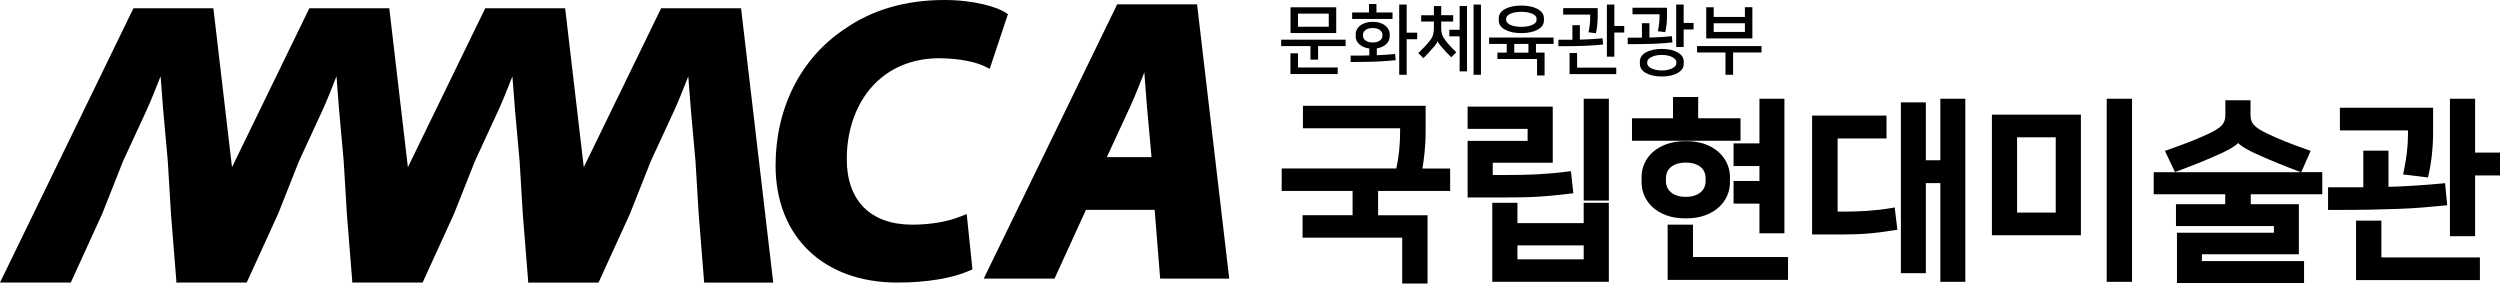 <?xml version="1.0" encoding="utf-8"?>
<!-- Generator: Adobe Illustrator 16.0.0, SVG Export Plug-In . SVG Version: 6.00 Build 0)  -->
<!DOCTYPE svg PUBLIC "-//W3C//DTD SVG 1.1//EN" "http://www.w3.org/Graphics/SVG/1.1/DTD/svg11.dtd">
<svg version="1.1" id="Layer_1" xmlns="http://www.w3.org/2000/svg" xmlns:xlink="http://www.w3.org/1999/xlink" x="0px" y="0px"
	 width="208.945px" height="23.697px" viewBox="0 0 208.945 23.697" enable-background="new 0 0 208.945 23.697"
	 xml:space="preserve">
<g>
	<path d="M80.299,18.085c-1.067,0.439-2.544,0.692-4.05,0.692c-3.479,0-5.478-1.996-5.478-5.479c0-2.84,1.06-5.321,2.909-6.814
		c1.256-1.042,2.961-1.615,4.8-1.615c1.82,0,3.2,0.366,3.827,0.68l0.412,0.206l1.523-4.572L83.98,1.013
		C83.334,0.606,81.46,0,78.941,0c-3.246,0-6.063,0.819-8.361,2.433c-3.66,2.438-5.759,6.592-5.759,11.395
		c0,5.946,3.996,9.788,10.182,9.788c2.406,0,4.596-0.359,6.005-0.986l0.266-0.116l-0.479-4.629L80.299,18.085z"/>
	<path d="M100.052,0.361h-6.679L82.218,23.285h5.917l2.627-5.745h5.742l0.459,5.745h5.773L100.09,0.714L100.052,0.361z
		 M92.508,13.131l1.938-4.191c0.382-0.826,0.773-1.821,1.152-2.784c0.014-0.036,0.027-0.071,0.042-0.106
		c0.072,0.978,0.148,1.98,0.212,2.76l0.389,4.323L92.508,13.131L92.508,13.131z"/>
	<path d="M61.936,0.689h-6.679l-6.466,13.286L47.276,1.042l-0.042-0.353h-6.678l-6.466,13.286L32.576,1.042l-0.042-0.353h-6.679
		L19.39,13.975L17.875,1.042l-0.042-0.353h-6.679L0,23.613h5.917l2.626-5.745l1.746-4.409l1.938-4.191
		C12.608,8.439,13,7.444,13.38,6.482l0.042-0.106c0.073,0.977,0.148,1.98,0.212,2.758l0.389,4.325l0.266,4.409l0.453,5.665
		l-0.039,0.08h0.045h5.773h0.099l2.626-5.745l1.746-4.409l1.938-4.191c0.381-0.826,0.772-1.821,1.151-2.784l0.042-0.106
		c0.072,0.977,0.148,1.98,0.212,2.759l0.389,4.324l0.265,4.409l0.453,5.665l-0.039,0.08h0.045h5.774h0.098l2.626-5.745l1.747-4.409
		l1.938-4.191c0.382-0.826,0.772-1.821,1.153-2.784l0.042-0.106c0.071,0.977,0.148,1.98,0.212,2.759l0.388,4.324l0.266,4.409
		l0.453,5.665l-0.039,0.08h0.045h5.773h0.098l2.626-5.745l1.746-4.409l1.938-4.191c0.381-0.826,0.772-1.821,1.151-2.784l0.042-0.106
		c0.073,0.977,0.148,1.98,0.212,2.759l0.389,4.324l0.266,4.409l0.459,5.745h5.773L61.978,1.042L61.936,0.689z"/>
	<polygon points="109.527,4.984 110.164,4.984 110.164,3.851 112.462,3.851 112.462,3.316 107.076,3.316 107.076,3.851 
		109.527,3.851 	"/>
	<polygon points="107.853,4.456 107.853,6.188 111.8,6.188 111.8,5.64 108.483,5.64 108.483,4.456 	"/>
	<path d="M111.679,0.61h-3.82v2.152h3.82V0.61z M111.055,2.234h-2.572V1.139h2.572V2.234z"/>
	<polygon points="117.568,3.278 118.447,3.278 118.447,2.73 117.568,2.73 117.568,0.381 116.944,0.381 116.944,6.251 117.568,6.251 
			"/>
	<polygon points="116.384,1.043 115.041,1.043 115.041,0.337 114.417,0.337 114.417,1.043 113.01,1.043 113.01,1.584 116.384,1.584 
			"/>
	<path d="M115.126,5.144c0.277-0.015,0.536-0.028,0.772-0.048c0.238-0.021,0.488-0.041,0.751-0.067l-0.05-0.516
		c-0.254,0.021-0.502,0.042-0.741,0.061c-0.239,0.021-0.502,0.033-0.787,0.042V4.042c0.34-0.055,0.604-0.175,0.792-0.357
		c0.189-0.187,0.283-0.392,0.283-0.615V2.826c0-0.127-0.033-0.251-0.099-0.373c-0.065-0.121-0.158-0.228-0.279-0.322
		c-0.121-0.093-0.271-0.167-0.446-0.223s-0.375-0.083-0.595-0.083c-0.221,0-0.419,0.028-0.596,0.083
		c-0.176,0.055-0.324,0.129-0.445,0.223c-0.121,0.096-0.214,0.201-0.279,0.322s-0.1,0.245-0.1,0.373v0.242
		c0,0.115,0.024,0.226,0.076,0.334s0.125,0.207,0.224,0.296s0.219,0.166,0.359,0.229c0.143,0.063,0.303,0.104,0.48,0.127v0.578
		c-0.217,0.011-0.452,0.015-0.707,0.015s-0.539,0-0.854,0v0.535c0.501,0,0.93-0.003,1.285-0.011
		C114.53,5.167,114.849,5.156,115.126,5.144z M114.133,3.386c-0.142-0.11-0.213-0.235-0.213-0.375V2.883
		c0-0.14,0.07-0.265,0.21-0.375c0.141-0.108,0.341-0.166,0.6-0.166c0.255,0,0.453,0.057,0.596,0.166
		c0.142,0.111,0.213,0.235,0.213,0.375V3.01c0,0.14-0.07,0.265-0.21,0.375c-0.141,0.108-0.341,0.166-0.6,0.166
		C114.474,3.552,114.275,3.497,114.133,3.386z"/>
	<polygon points="121.993,2.489 121.133,2.489 121.133,3.036 121.993,3.036 121.993,5.965 122.61,5.965 122.61,0.502 121.993,0.502 
			"/>
	<path d="M121.21,3.857c-0.146-0.157-0.285-0.323-0.42-0.497c-0.127-0.166-0.215-0.327-0.265-0.484
		c-0.049-0.155-0.072-0.327-0.072-0.509V1.802h1v-0.53h-1V0.508h-0.611v0.766h-1.063V1.8h1.063v0.567
		c0,0.183-0.021,0.354-0.063,0.516c-0.042,0.162-0.127,0.325-0.254,0.49c-0.136,0.18-0.287,0.354-0.452,0.528
		c-0.166,0.174-0.344,0.353-0.534,0.535l0.427,0.426c0.17-0.174,0.333-0.346,0.49-0.516c0.156-0.169,0.299-0.331,0.427-0.484
		c0.063-0.076,0.12-0.149,0.168-0.219c0.05-0.07,0.083-0.139,0.104-0.201h0.007c0.021,0.063,0.055,0.13,0.103,0.201
		c0.046,0.068,0.102,0.143,0.166,0.219c0.127,0.153,0.26,0.303,0.397,0.449c0.138,0.146,0.292,0.305,0.461,0.475l0.427-0.42
		C121.522,4.185,121.354,4.015,121.21,3.857z"/>
	<rect x="123.158" y="0.381" width="0.616" height="5.87"/>
	<path d="M125.797,2.485c0.167,0.091,0.366,0.162,0.596,0.21c0.229,0.049,0.481,0.073,0.758,0.073c0.271,0,0.522-0.024,0.754-0.073
		c0.23-0.049,0.432-0.119,0.599-0.21c0.168-0.091,0.298-0.201,0.393-0.331c0.093-0.129,0.141-0.277,0.141-0.442V1.522
		c0-0.166-0.048-0.313-0.141-0.443c-0.093-0.129-0.225-0.239-0.393-0.331c-0.167-0.091-0.366-0.161-0.599-0.21
		c-0.23-0.049-0.482-0.073-0.754-0.073c-0.275,0-0.527,0.024-0.758,0.073c-0.229,0.049-0.429,0.119-0.596,0.21
		c-0.167,0.092-0.298,0.202-0.393,0.331c-0.093,0.13-0.14,0.277-0.14,0.443v0.189c0,0.166,0.047,0.313,0.14,0.442
		C125.499,2.284,125.629,2.394,125.797,2.485z M125.883,1.553c0-0.085,0.033-0.162,0.1-0.232c0.065-0.07,0.155-0.129,0.269-0.178
		c0.112-0.049,0.246-0.087,0.4-0.115c0.155-0.027,0.322-0.041,0.5-0.041c0.179,0,0.346,0.014,0.5,0.041
		c0.155,0.028,0.289,0.066,0.401,0.115c0.111,0.049,0.2,0.106,0.268,0.178c0.065,0.07,0.1,0.147,0.1,0.232V1.68
		c0,0.085-0.032,0.163-0.1,0.23c-0.065,0.07-0.154,0.129-0.268,0.178c-0.113,0.051-0.246,0.089-0.401,0.114
		c-0.154,0.028-0.32,0.042-0.5,0.042c-0.179,0-0.345-0.014-0.5-0.042c-0.154-0.025-0.289-0.063-0.4-0.114
		c-0.111-0.049-0.202-0.106-0.269-0.178c-0.065-0.07-0.1-0.146-0.1-0.23V1.553z"/>
	<path d="M125.927,4.398h-0.776v0.535h3.312v1.375h0.63v-1.91h-0.72V3.673h1.472V3.138h-5.387v0.533h1.472L125.927,4.398
		L125.927,4.398z M126.558,3.673h1.185V4.4h-1.185V3.673z"/>
	<path d="M132.905,1.47c0,0.183-0.012,0.378-0.034,0.586s-0.059,0.422-0.104,0.643l0.617,0.076c0.021-0.093,0.042-0.197,0.062-0.313
		c0.02-0.113,0.035-0.232,0.049-0.355c0.013-0.123,0.021-0.246,0.027-0.369c0.007-0.123,0.01-0.242,0.01-0.356V0.681h-2.884v0.541
		h2.26L132.905,1.47L132.905,1.47z"/>
	<path d="M132.476,3.829c0.281-0.01,0.542-0.023,0.776-0.044c0.234-0.019,0.479-0.042,0.734-0.065l-0.051-0.522
		c-0.166,0.017-0.325,0.031-0.479,0.042c-0.152,0.01-0.305,0.021-0.455,0.032s-0.305,0.019-0.462,0.023
		c-0.157,0.008-0.322,0.014-0.497,0.018V2.106h-0.624v1.216h-1.171v0.541c0.487,0,0.91-0.003,1.268-0.009
		S132.193,3.839,132.476,3.829z"/>
	<polygon points="131.81,4.431 131.18,4.431 131.18,6.194 135.083,6.194 135.083,5.653 131.81,5.653 	"/>
	<polygon points="134.924,0.381 134.3,0.381 134.3,4.736 134.924,4.736 134.924,2.719 135.751,2.719 135.751,2.17 134.924,2.17 	"/>
	<polygon points="140.717,2.463 141.545,2.463 141.545,1.916 140.717,1.916 140.717,0.381 140.093,0.381 140.093,3.928 
		140.717,3.928 	"/>
	<path d="M138.269,3.657c0.281-0.011,0.542-0.026,0.776-0.045s0.48-0.042,0.734-0.067l-0.051-0.521
		c-0.166,0.017-0.324,0.031-0.476,0.042c-0.15,0.011-0.3,0.021-0.448,0.032c-0.149,0.011-0.301,0.019-0.455,0.023
		c-0.155,0.005-0.319,0.012-0.494,0.018V1.941h-0.624v1.21h-1.19v0.541c0.487,0,0.911-0.003,1.268-0.009
		C137.667,3.677,137.987,3.667,138.269,3.657z"/>
	<path d="M140.224,4.383c-0.159-0.091-0.352-0.162-0.576-0.216c-0.226-0.053-0.479-0.08-0.758-0.08c-0.28,0-0.534,0.026-0.762,0.08
		c-0.228,0.055-0.42,0.125-0.579,0.216c-0.158,0.093-0.28,0.202-0.365,0.331c-0.085,0.131-0.127,0.271-0.127,0.425v0.202
		c0,0.153,0.042,0.296,0.127,0.425s0.207,0.238,0.365,0.331c0.159,0.091,0.353,0.162,0.579,0.217
		c0.228,0.053,0.48,0.079,0.762,0.079c0.28,0,0.532-0.026,0.758-0.079c0.226-0.055,0.417-0.125,0.576-0.217
		c0.158-0.093,0.281-0.202,0.37-0.331c0.086-0.129,0.13-0.271,0.13-0.425V5.137c0-0.153-0.044-0.294-0.13-0.425
		C140.506,4.584,140.383,4.474,140.224,4.383z M140.106,5.303c0,0.063-0.025,0.13-0.08,0.199c-0.053,0.07-0.132,0.136-0.235,0.191
		c-0.104,0.057-0.23,0.104-0.382,0.14s-0.324,0.057-0.52,0.057c-0.196,0-0.368-0.021-0.52-0.057c-0.15-0.036-0.278-0.083-0.383-0.14
		s-0.182-0.121-0.234-0.191c-0.053-0.068-0.08-0.137-0.08-0.199V5.175c0-0.063,0.026-0.13,0.08-0.198
		c0.054-0.07,0.133-0.136,0.234-0.191c0.104-0.058,0.23-0.104,0.383-0.14c0.149-0.036,0.323-0.056,0.52-0.056
		c0.195,0,0.368,0.02,0.52,0.056s0.277,0.083,0.382,0.14s0.184,0.121,0.235,0.191c0.054,0.068,0.08,0.137,0.08,0.198V5.303z"/>
	<path d="M138.699,1.444c0,0.162-0.013,0.341-0.035,0.538s-0.059,0.407-0.104,0.627l0.618,0.077
		c0.021-0.093,0.042-0.195,0.061-0.308c0.02-0.109,0.035-0.225,0.049-0.344c0.013-0.119,0.021-0.237,0.028-0.354
		c0.007-0.117,0.01-0.228,0.01-0.328V0.648h-2.885V1.19h2.261L138.699,1.444L138.699,1.444z"/>
	<polygon points="144.212,6.251 144.849,6.251 144.849,4.386 147.224,4.386 147.224,3.851 141.837,3.851 141.837,4.386 
		144.212,4.386 	"/>
	<path d="M146.46,0.604h-0.624v0.809h-2.609V0.61h-0.624v2.598h3.857V0.604L146.46,0.604z M145.836,2.667h-2.609v-0.72h2.609V2.667z
		"/>
	<path d="M119.07,12.668c0.055-0.58,0.082-1.103,0.082-1.555V8.845h-10.255v1.877h8.121v0.325c0,0.471-0.025,0.986-0.079,1.536
		c-0.046,0.482-0.125,0.985-0.236,1.498h-9.583v1.877h5.926v2.031h-4.18v1.877h8.328v3.829h2.118V17.99h-4.133v-2.03h6.021v-1.877
		h-2.318C118.963,13.613,119.026,13.139,119.07,12.668z"/>
	<path d="M127.276,16.489c0.471-0.011,0.933-0.029,1.372-0.057c0.431-0.026,0.861-0.063,1.284-0.105
		c0.418-0.043,0.853-0.091,1.302-0.145l0.263-0.031l-0.203-1.845l-0.27,0.032c-0.494,0.063-0.964,0.114-1.397,0.151
		c-0.435,0.037-0.861,0.066-1.271,0.087c-0.416,0.021-0.833,0.035-1.239,0.04c-0.415,0.005-0.842,0.008-1.277,0.008h-1.08v-1.021
		h5.015V8.909h-7.115v1.861h5.015v1.006h-5.015v4.729h3.021C126.259,16.505,126.797,16.5,127.276,16.489z"/>
	<rect x="132.363" y="8.252" width="2.103" height="8.511"/>
	<path d="M132.363,18.648h-5.538V16.95h-2.103v6.604h9.741V16.95h-2.103L132.363,18.648L132.363,18.648z M126.824,21.675V20.51
		h5.538v1.166h-5.538V21.675z"/>
	<polygon points="149.137,19.5 149.137,8.252 147.051,8.252 147.051,11.984 144.888,11.984 144.888,13.878 147.051,13.878 
		147.051,15.124 144.888,15.124 144.888,17.018 147.051,17.018 147.051,19.5 	"/>
	<polygon points="141.496,18.776 139.378,18.776 139.378,23.393 149.441,23.393 149.441,21.483 141.496,21.483 	"/>
	<path d="M142.49,18.003c0.457-0.166,0.845-0.391,1.153-0.67c0.311-0.279,0.547-0.604,0.705-0.962
		c0.158-0.357,0.239-0.729,0.239-1.107v-0.48c0-0.377-0.081-0.75-0.238-1.108c-0.158-0.356-0.396-0.682-0.706-0.963
		c-0.308-0.276-0.694-0.503-1.152-0.669c-0.455-0.165-0.991-0.248-1.597-0.248c-0.604,0-1.143,0.083-1.598,0.248
		c-0.457,0.166-0.844,0.39-1.149,0.66c-0.311,0.275-0.548,0.597-0.708,0.957c-0.158,0.358-0.238,0.737-0.238,1.125v0.48
		c0,0.378,0.081,0.751,0.238,1.107c0.158,0.358,0.396,0.685,0.705,0.963c0.309,0.278,0.695,0.503,1.152,0.669
		c0.454,0.165,0.991,0.248,1.597,0.248S142.036,18.167,142.49,18.003z M140.894,13.59c0.299,0,0.558,0.038,0.769,0.113
		c0.207,0.074,0.378,0.172,0.512,0.292c0.131,0.117,0.224,0.247,0.283,0.397c0.063,0.153,0.093,0.313,0.093,0.47v0.32
		c0,0.153-0.032,0.312-0.099,0.464c-0.065,0.151-0.162,0.285-0.293,0.402c-0.135,0.12-0.308,0.22-0.513,0.292
		c-0.21,0.075-0.463,0.113-0.752,0.113s-0.542-0.038-0.752-0.113c-0.206-0.071-0.378-0.171-0.512-0.292
		c-0.133-0.117-0.229-0.251-0.294-0.402c-0.064-0.152-0.1-0.31-0.1-0.464v-0.32c0-0.157,0.032-0.315,0.095-0.47
		c0.061-0.149,0.151-0.28,0.283-0.397c0.133-0.12,0.305-0.218,0.512-0.292C140.336,13.628,140.595,13.59,140.894,13.59z"/>
	<polygon points="145.469,9.886 141.929,9.886 141.929,8.108 139.827,8.108 139.827,9.886 136.399,9.886 136.399,11.764 
		145.469,11.764 	"/>
	<path d="M158.083,17.386c-0.37,0.063-0.722,0.112-1.042,0.148c-0.326,0.037-0.646,0.066-0.95,0.087
		c-0.307,0.022-0.617,0.038-0.936,0.048c-0.317,0.013-0.656,0.018-1.017,0.018h-0.552v-6.115h4.084v-1.91h-6.218v9.937h2.363
		c0.424,0,0.815-0.007,1.169-0.018c0.357-0.011,0.722-0.028,1.078-0.057c0.352-0.027,0.718-0.065,1.088-0.114
		c0.365-0.048,0.757-0.104,1.176-0.169l0.254-0.039l-0.225-1.863L158.083,17.386z"/>
	<polygon points="162.171,13.394 160.958,13.394 160.958,8.557 158.872,8.557 158.872,22.832 160.958,22.832 160.958,15.304 
		162.171,15.304 162.171,23.553 164.257,23.553 164.257,8.252 162.171,8.252 	"/>
	<rect x="176.075" y="8.252" width="2.117" height="15.302"/>
	<path d="M166.48,19.661h7.437V9.582h-7.437V19.661z M171.814,11.476v6.292h-3.231v-6.292H171.814z"/>
	<path d="M193.119,12.607l-0.272-0.095c-0.729-0.255-1.368-0.492-1.901-0.708c-0.531-0.218-1.025-0.434-1.468-0.645
		c-0.531-0.25-0.904-0.493-1.108-0.722c-0.187-0.208-0.276-0.477-0.276-0.815V8.38h-2.102v1.244c0,0.342-0.092,0.612-0.278,0.825
		c-0.204,0.232-0.569,0.472-1.092,0.712c-0.438,0.208-0.931,0.421-1.466,0.633c-0.533,0.211-1.186,0.453-1.936,0.719l-0.279,0.098
		l0.84,1.768l0.229-0.084c0.577-0.213,1.146-0.433,1.688-0.649c0.542-0.218,1.024-0.421,1.434-0.604
		c0.683-0.296,1.174-0.544,1.503-0.757c0.177-0.113,0.314-0.221,0.423-0.327c0.104,0.103,0.239,0.206,0.408,0.317
		c0.327,0.216,0.833,0.474,1.503,0.766c0.407,0.184,0.893,0.389,1.442,0.612c0.547,0.224,1.112,0.445,1.681,0.659l0.206,0.078
		h-12.295v1.846h5.976v0.83h-4.117v1.829h8.187v0.557h-8.104v4.2h10.624v-1.83h-8.538v-0.573h8.104v-4.184h-4.021v-0.83h5.976
		v-1.846h-1.754L193.119,12.607z"/>
	<polygon points="199.031,18.44 196.914,18.44 196.914,23.409 207.265,23.409 207.265,21.515 199.031,21.515 	"/>
	<path d="M200.449,17.458c0.71-0.025,1.371-0.063,1.966-0.111c0.594-0.05,1.212-0.104,1.854-0.168l0.265-0.026l-0.181-1.844
		l-0.267,0.025c-0.414,0.043-0.814,0.078-1.191,0.104l-1.146,0.08c-0.376,0.025-0.762,0.048-1.152,0.063
		c-0.312,0.015-0.636,0.024-0.974,0.033v-3.021h-2.103v3.06h-2.946v1.894h0.266c1.225,0,2.299-0.008,3.192-0.022
		C198.954,17.505,199.744,17.485,200.449,17.458z"/>
	<path d="M201.254,11.257c0,0.448-0.028,0.936-0.087,1.444c-0.058,0.512-0.146,1.048-0.26,1.592l-0.061,0.284l2.08,0.257
		l0.054-0.232c0.055-0.238,0.105-0.507,0.154-0.802c0.049-0.291,0.091-0.598,0.123-0.911s0.058-0.63,0.073-0.943
		c0.017-0.309,0.023-0.616,0.023-0.911V9.005h-7.788V10.9h5.688V11.257L201.254,11.257z"/>
	<polygon points="206.864,12.753 206.864,8.252 204.762,8.252 204.762,19.741 206.864,19.741 206.864,14.663 208.946,14.663 
		208.946,12.753 	"/>
</g>
</svg>
